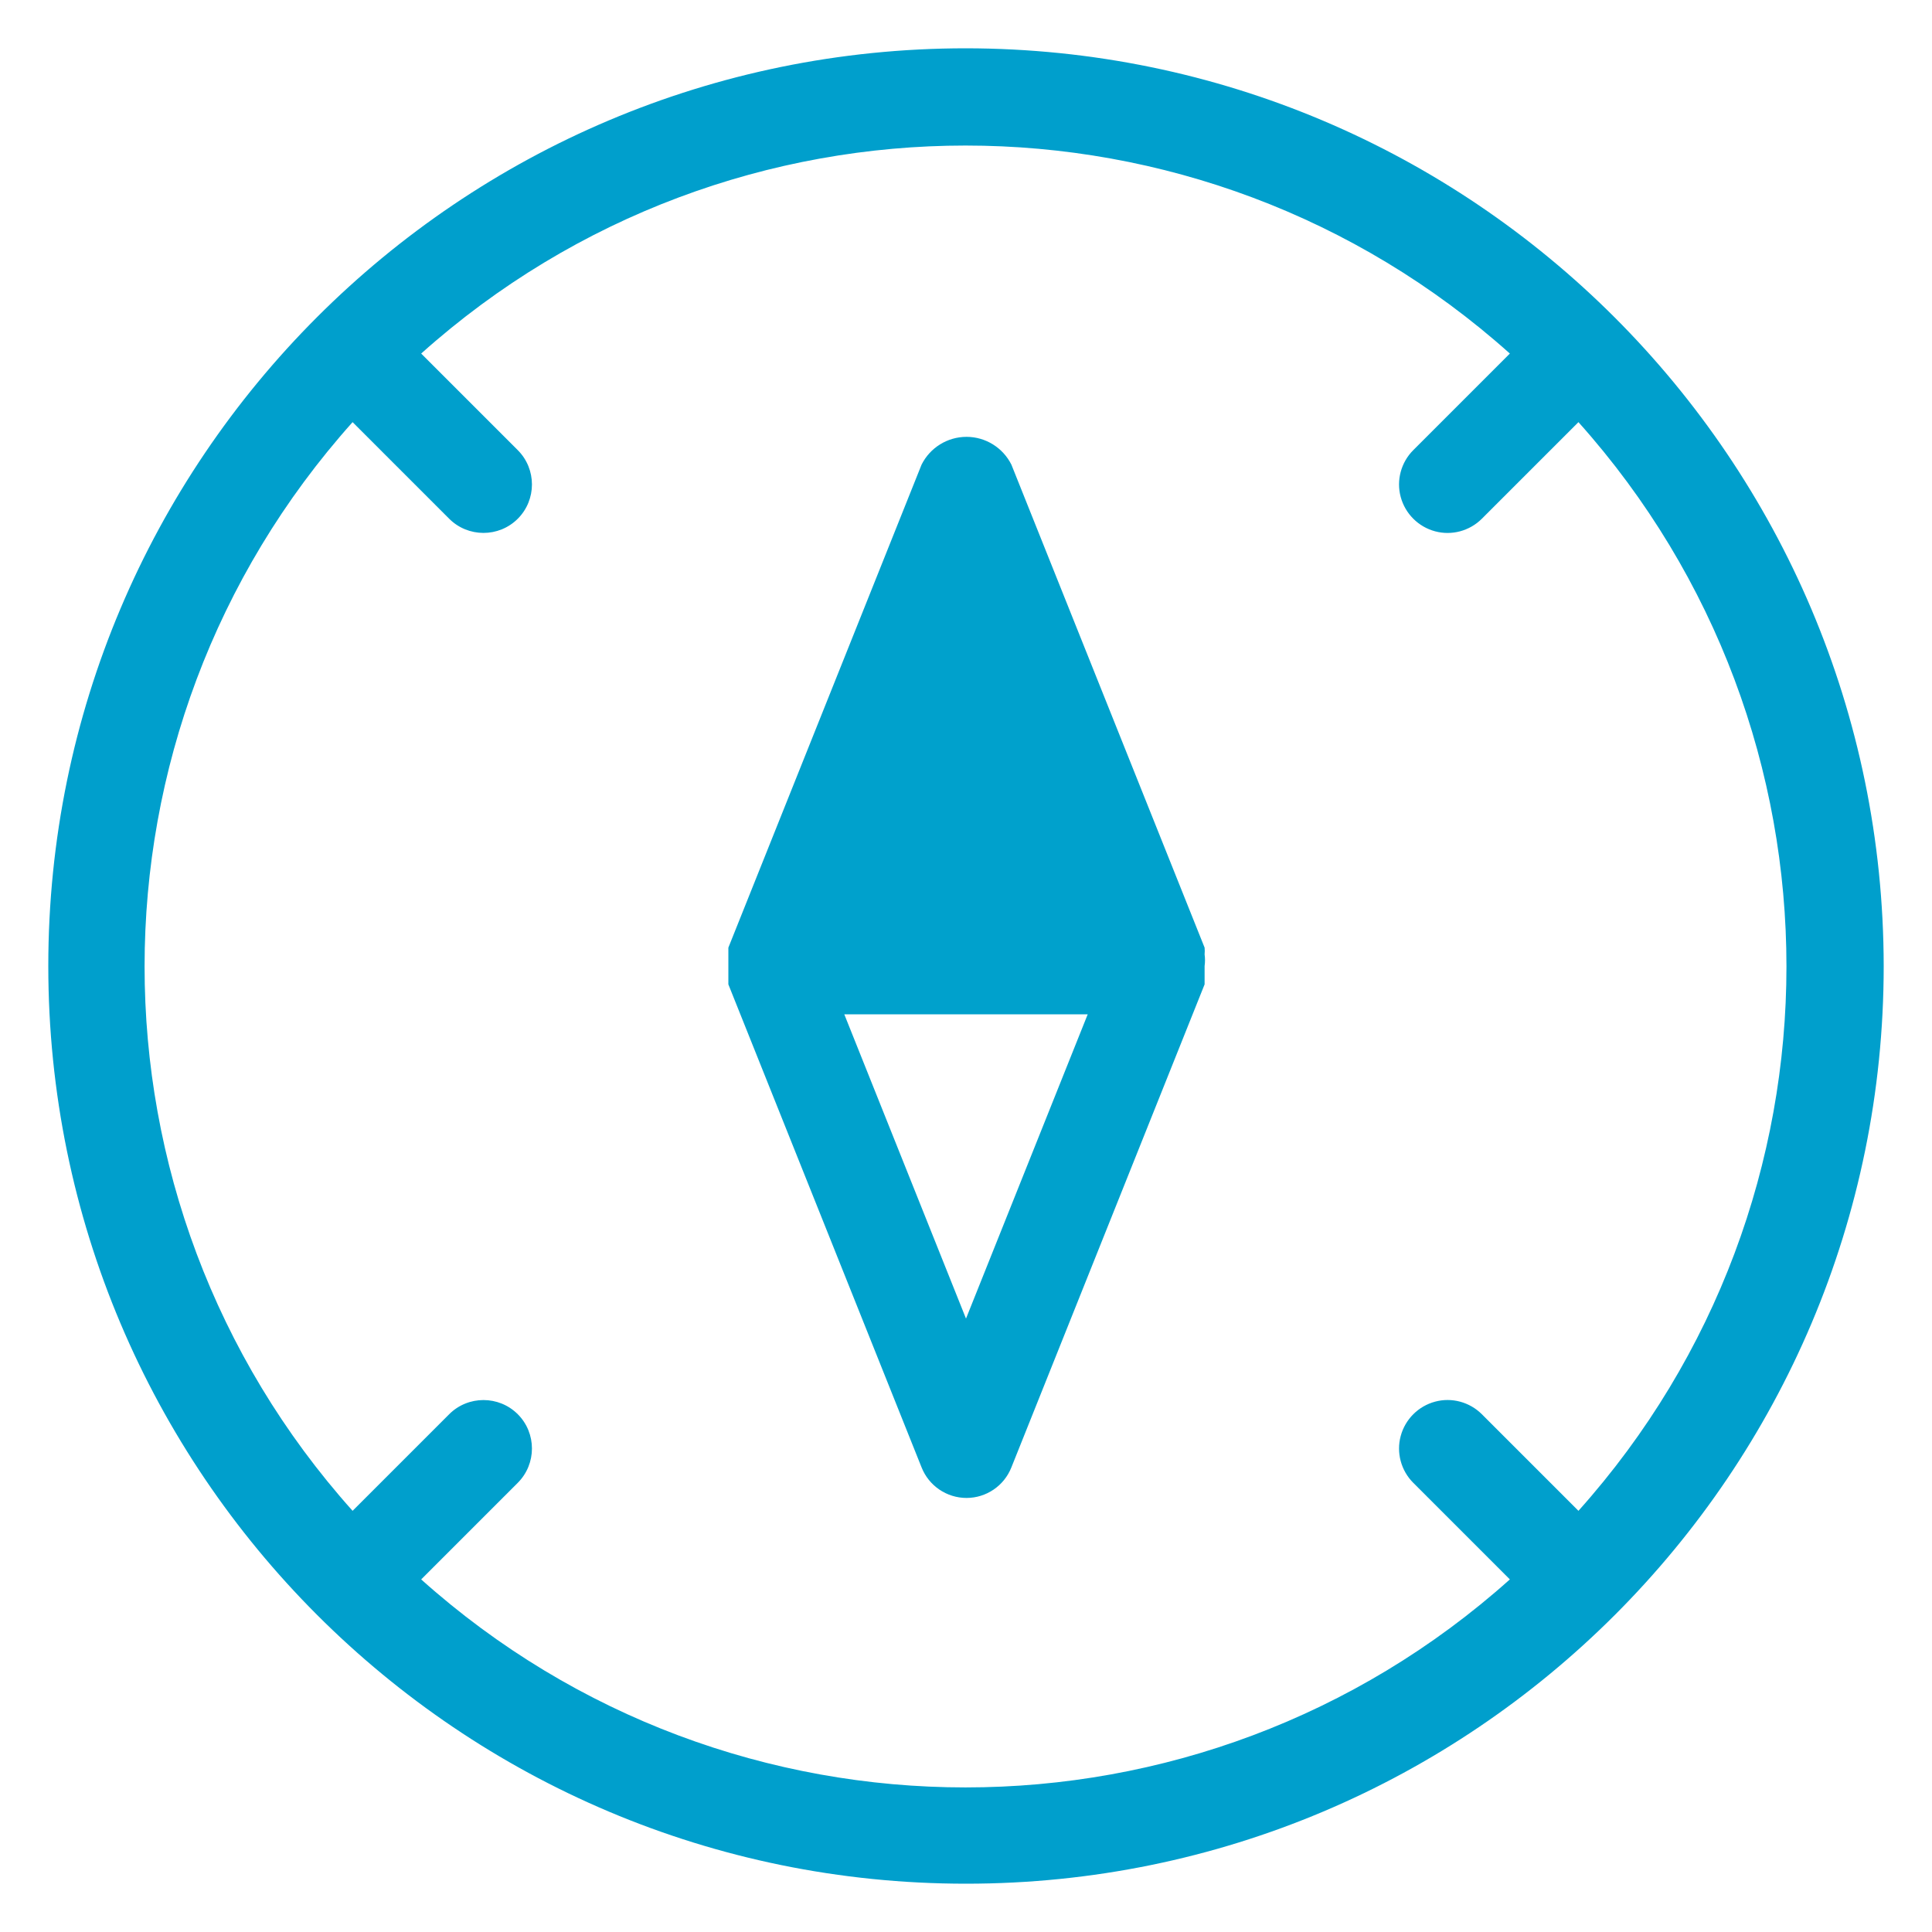 <?xml version="1.0" encoding="UTF-8" standalone="no"?>
<svg width="18px" height="18px" viewBox="0 0 18 18" version="1.1" xmlns="http://www.w3.org/2000/svg" xmlns:xlink="http://www.w3.org/1999/xlink">
    <!-- Generator: Sketch 45.1 (43504) - http://www.bohemiancoding.com/sketch -->
    <title>noun_977081_cc</title>
    <desc>Created with Sketch.</desc>
    <defs></defs>
    <g id="新台電" stroke="none" stroke-width="1" fill="none" fill-rule="evenodd">
        <g id="新台電-查詢定位" transform="translate(-976, -688)" fill-rule="nonzero">
            <g id="Group-4" transform="translate(725, 679)">
                <g id="Group" transform="translate(17, 7)">
                    <g id="noun_977081_cc" transform="translate(234, 2)">
                        <path d="M9,0.45 C4.278,0.45 0.45,4.278 0.45,9 C0.45,13.722 4.278,17.55 9,17.55 C13.722,17.55 17.55,13.722 17.55,9 C17.545,4.28 13.72,0.455 9,0.45 Z M14.706,14.076 L13.806,13.176 C13.692,13.062 13.525,13.017 13.37,13.059 C13.214,13.101 13.092,13.223 13.05,13.379 C13.008,13.534 13.053,13.701 13.167,13.815 L14.067,14.715 C11.18,17.299 6.811,17.299 3.924,14.715 L4.824,13.815 C5,13.639 5,13.352 4.824,13.176 C4.648,13 4.361,13 4.185,13.176 L3.285,14.076 C0.701,11.189 0.701,6.82 3.285,3.933 L4.185,4.833 C4.361,5.009 4.648,5.009 4.824,4.833 C5,4.657 5,4.37 4.824,4.194 L3.924,3.294 C6.811,0.71 11.18,0.71 14.067,3.294 L13.167,4.194 C13.053,4.308 13.008,4.475 13.05,4.63 C13.092,4.786 13.214,4.908 13.37,4.95 C13.525,4.992 13.692,4.947 13.806,4.833 L14.706,3.933 C17.29,6.82 17.29,11.189 14.706,14.076 L14.706,14.076 Z" id="Shape" fill="#009FCC"></path>
                        <path d="M11.223,8.892 C11.225,8.871 11.225,8.85 11.223,8.829 L9.423,4.329 C9.344,4.171 9.182,4.07 9.005,4.07 C8.827,4.07 8.665,4.171 8.586,4.329 L6.786,8.829 C6.786,8.886 6.786,8.943 6.786,9 C6.786,9.057 6.786,9.114 6.786,9.171 L8.586,13.671 C8.654,13.843 8.82,13.956 9.005,13.956 C9.189,13.956 9.355,13.843 9.423,13.671 L11.223,9.171 C11.223,9.114 11.223,9.057 11.223,9 C11.228,8.964 11.228,8.928 11.223,8.892 Z M9,12.285 L7.866,9.45 L10.134,9.45 L9,12.285 Z" id="Shape" fill="#00A1CC"></path>
                    </g>
                </g>
            </g>
        </g>
    </g>
</svg>